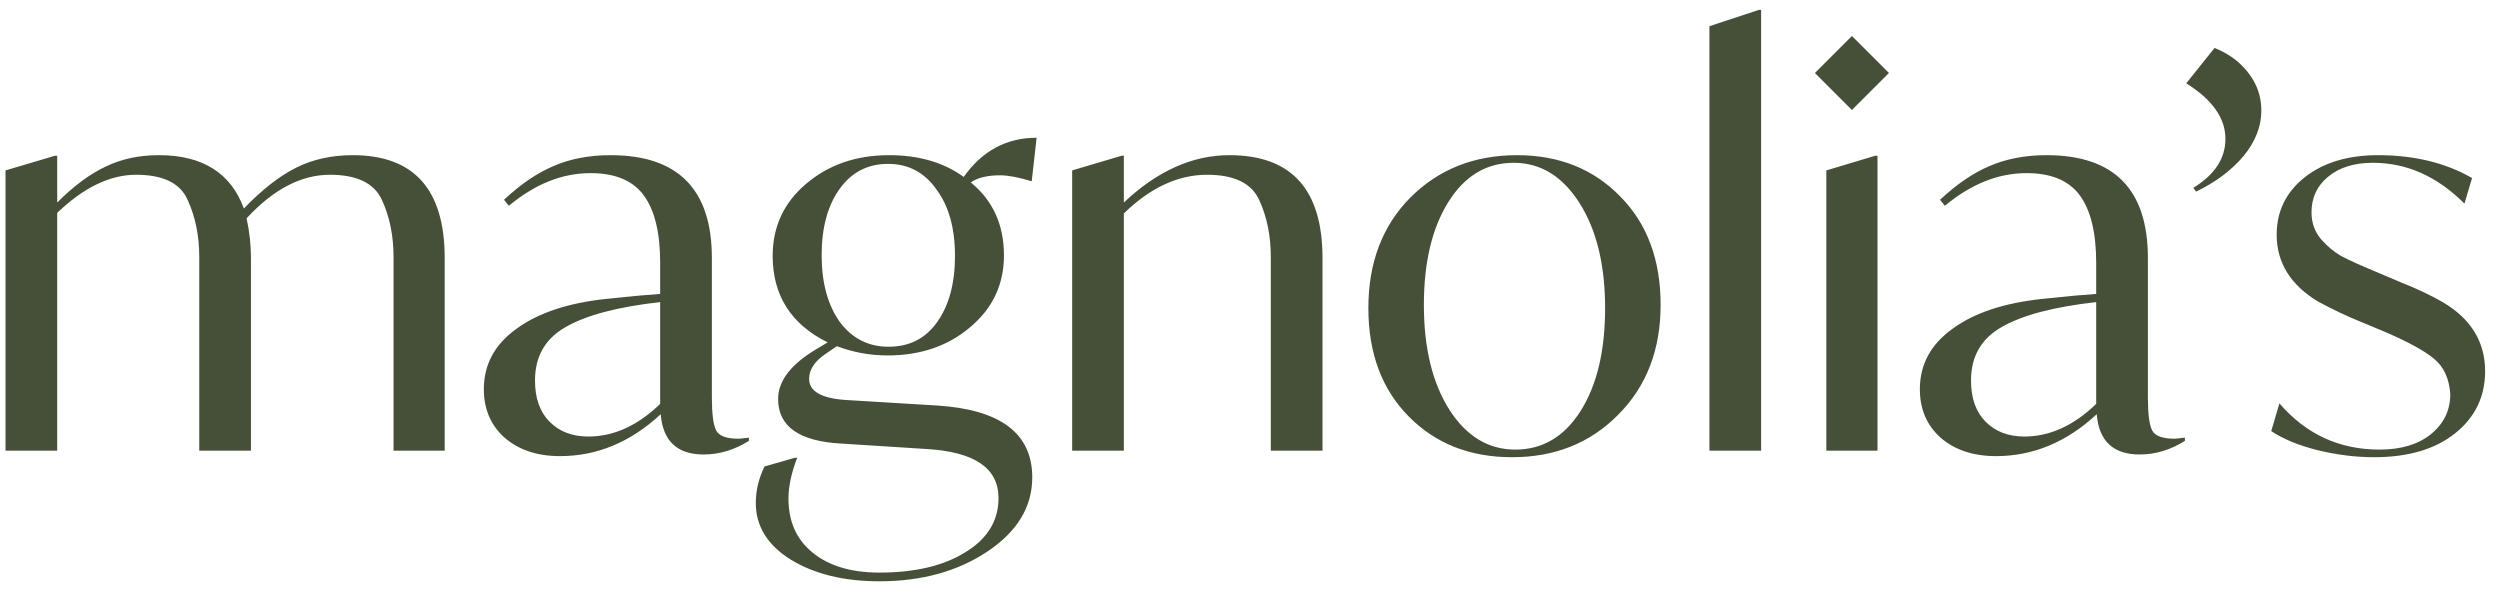 <svg width="147" height="35" viewBox="0 0 147 35" fill="none" xmlns="http://www.w3.org/2000/svg">
<path d="M26.148 15.172V26.5H23.14V15.108C23.14 13.871 22.916 12.761 22.468 11.78C22.02 10.777 20.996 10.276 19.396 10.276C17.711 10.276 16.079 11.129 14.5 12.836C14.671 13.625 14.756 14.404 14.756 15.172V26.5H11.716V15.108C11.716 13.871 11.492 12.761 11.044 11.78C10.617 10.777 9.604 10.276 8.004 10.276C6.468 10.276 4.921 11.023 3.364 12.516V26.5H0.324V10.02L3.236 9.156H3.364V11.908C4.345 10.927 5.295 10.223 6.212 9.796C7.129 9.348 8.175 9.124 9.348 9.124C11.908 9.124 13.572 10.169 14.34 12.26C15.407 11.151 16.431 10.351 17.412 9.86C18.393 9.369 19.503 9.124 20.74 9.124C24.345 9.124 26.148 11.14 26.148 15.172ZM44.034 25.732V25.924C43.181 26.457 42.296 26.724 41.378 26.724C39.821 26.724 38.978 25.935 38.85 24.356C37.08 25.999 35.106 26.82 32.93 26.82C31.586 26.82 30.498 26.457 29.666 25.732C28.856 25.007 28.45 24.057 28.45 22.884C28.45 21.433 29.09 20.249 30.37 19.332C31.65 18.393 33.421 17.807 35.682 17.572L37.602 17.38L38.818 17.284V15.46C38.818 13.689 38.498 12.367 37.858 11.492C37.218 10.617 36.173 10.18 34.722 10.18C33.058 10.18 31.458 10.82 29.922 12.1L29.634 11.748C30.616 10.831 31.586 10.169 32.546 9.764C33.528 9.337 34.648 9.124 35.906 9.124C39.874 9.124 41.858 11.14 41.858 15.172V23.364C41.858 24.345 41.944 24.996 42.114 25.316C42.285 25.636 42.722 25.796 43.426 25.796C43.49 25.796 43.693 25.775 44.034 25.732ZM38.818 23.748V17.764C36.322 18.041 34.466 18.532 33.25 19.236C32.056 19.919 31.458 20.964 31.458 22.372C31.458 23.417 31.746 24.228 32.322 24.804C32.898 25.38 33.656 25.668 34.594 25.668C36.088 25.668 37.496 25.028 38.818 23.748ZM60.697 28.068C60.697 29.796 59.823 31.247 58.073 32.42C56.324 33.593 54.201 34.18 51.705 34.18C49.615 34.18 47.876 33.753 46.489 32.9C45.124 32.047 44.441 30.937 44.441 29.572C44.441 28.847 44.612 28.132 44.953 27.428L46.745 26.916H46.873C46.532 27.812 46.361 28.612 46.361 29.316C46.361 30.66 46.831 31.716 47.769 32.484C48.729 33.273 50.041 33.668 51.705 33.668C53.817 33.668 55.513 33.263 56.793 32.452C58.073 31.663 58.713 30.607 58.713 29.284C58.713 27.535 57.316 26.575 54.521 26.404L49.497 26.084C47.001 25.956 45.753 25.081 45.753 23.46C45.753 22.393 46.511 21.412 48.025 20.516L48.665 20.132C46.511 19.065 45.433 17.369 45.433 15.044C45.433 13.337 46.084 11.929 47.385 10.82C48.708 9.689 50.34 9.124 52.281 9.124C54.031 9.124 55.492 9.551 56.665 10.404C57.753 8.868 59.183 8.1 60.953 8.1L60.665 10.66C59.897 10.425 59.279 10.308 58.809 10.308C58.063 10.308 57.487 10.447 57.081 10.724C58.383 11.791 59.033 13.22 59.033 15.012C59.033 16.719 58.372 18.127 57.049 19.236C55.748 20.345 54.127 20.9 52.185 20.9C51.161 20.9 50.169 20.719 49.209 20.356L48.505 20.836C47.887 21.263 47.577 21.743 47.577 22.276C47.577 23.023 48.324 23.439 49.817 23.524L55.097 23.844C58.831 24.079 60.697 25.487 60.697 28.068ZM48.313 15.012C48.313 16.612 48.665 17.913 49.369 18.916C50.095 19.897 51.055 20.388 52.249 20.388C53.465 20.388 54.415 19.908 55.097 18.948C55.801 17.967 56.153 16.665 56.153 15.044C56.153 13.423 55.791 12.121 55.065 11.14C54.361 10.137 53.412 9.636 52.217 9.636C51.023 9.636 50.073 10.127 49.369 11.108C48.665 12.089 48.313 13.391 48.313 15.012ZM77.763 15.172V26.5H74.723V15.108C74.723 13.871 74.499 12.761 74.051 11.78C73.603 10.777 72.579 10.276 70.979 10.276C69.272 10.276 67.64 11.033 66.083 12.548V26.5H63.043V10.02L65.955 9.156H66.083V11.908C68.045 10.052 70.115 9.124 72.291 9.124C75.939 9.124 77.763 11.14 77.763 15.172ZM80.46 18.116C80.46 15.449 81.281 13.284 82.924 11.62C84.588 9.956 86.679 9.124 89.196 9.124C91.671 9.124 93.697 9.935 95.276 11.556C96.855 13.156 97.644 15.279 97.644 17.924C97.644 20.569 96.812 22.724 95.148 24.388C93.505 26.052 91.425 26.884 88.908 26.884C86.433 26.884 84.407 26.084 82.828 24.484C81.249 22.884 80.46 20.761 80.46 18.116ZM94.38 18.116C94.38 15.577 93.879 13.519 92.876 11.94C91.873 10.361 90.583 9.572 89.004 9.572C87.404 9.572 86.124 10.34 85.164 11.876C84.204 13.412 83.724 15.428 83.724 17.924C83.724 20.463 84.225 22.521 85.228 24.1C86.231 25.657 87.521 26.436 89.1 26.436C90.7 26.436 91.98 25.679 92.94 24.164C93.9 22.649 94.38 20.633 94.38 18.116ZM100.514 26.5V1.54L103.426 0.58H103.554V26.5H100.514ZM108.893 6.468L106.717 4.292L108.893 2.116L111.069 4.292L108.893 6.468ZM107.389 26.5V10.02L110.269 9.156H110.397V26.5H107.389ZM128.472 25.732V25.924C127.618 26.457 126.733 26.724 125.816 26.724C124.258 26.724 123.416 25.935 123.288 24.356C121.517 25.999 119.544 26.82 117.368 26.82C116.024 26.82 114.936 26.457 114.104 25.732C113.293 25.007 112.888 24.057 112.888 22.884C112.888 21.433 113.528 20.249 114.808 19.332C116.088 18.393 117.858 17.807 120.12 17.572L122.04 17.38L123.256 17.284V15.46C123.256 13.689 122.936 12.367 122.296 11.492C121.656 10.617 120.61 10.18 119.16 10.18C117.496 10.18 115.896 10.82 114.36 12.1L114.072 11.748C115.053 10.831 116.024 10.169 116.984 9.764C117.965 9.337 119.085 9.124 120.344 9.124C124.312 9.124 126.296 11.14 126.296 15.172V23.364C126.296 24.345 126.381 24.996 126.552 25.316C126.722 25.636 127.16 25.796 127.864 25.796C127.928 25.796 128.13 25.775 128.472 25.732ZM123.256 23.748V17.764C120.76 18.041 118.904 18.532 117.688 19.236C116.493 19.919 115.896 20.964 115.896 22.372C115.896 23.417 116.184 24.228 116.76 24.804C117.336 25.38 118.093 25.668 119.032 25.668C120.525 25.668 121.933 25.028 123.256 23.748ZM129.127 11.268L128.967 11.044C130.225 10.276 130.855 9.316 130.855 8.164C130.855 6.948 130.087 5.86 128.551 4.9L130.215 2.82C131.068 3.161 131.74 3.663 132.231 4.324C132.721 4.964 132.967 5.689 132.967 6.5C132.967 7.439 132.615 8.335 131.911 9.188C131.207 10.02 130.279 10.713 129.127 11.268ZM133.549 25.348L134.029 23.716C135.586 25.529 137.549 26.436 139.917 26.436C141.175 26.436 142.178 26.137 142.925 25.54C143.693 24.921 144.077 24.132 144.077 23.172C144.013 22.255 143.693 21.561 143.117 21.092C142.562 20.623 141.559 20.079 140.109 19.46L138.797 18.916C138.007 18.596 137.175 18.201 136.301 17.732C134.679 16.751 133.868 15.439 133.868 13.796C133.868 12.431 134.413 11.311 135.501 10.436C136.61 9.561 138.05 9.124 139.821 9.124C141.954 9.124 143.799 9.572 145.357 10.468L144.909 11.972C143.309 10.372 141.517 9.572 139.533 9.572C138.423 9.572 137.538 9.849 136.877 10.404C136.237 10.937 135.917 11.631 135.917 12.484C135.917 13.103 136.109 13.636 136.493 14.084C136.855 14.489 137.239 14.809 137.645 15.044C138.071 15.279 138.829 15.62 139.917 16.068L141.197 16.612C142.114 16.975 142.925 17.359 143.629 17.764C145.293 18.745 146.125 20.1 146.125 21.828C146.125 23.321 145.538 24.537 144.365 25.476C143.191 26.415 141.602 26.884 139.597 26.884C138.509 26.884 137.399 26.745 136.269 26.468C135.159 26.191 134.253 25.817 133.549 25.348Z" fill="#465039"/>
</svg>
